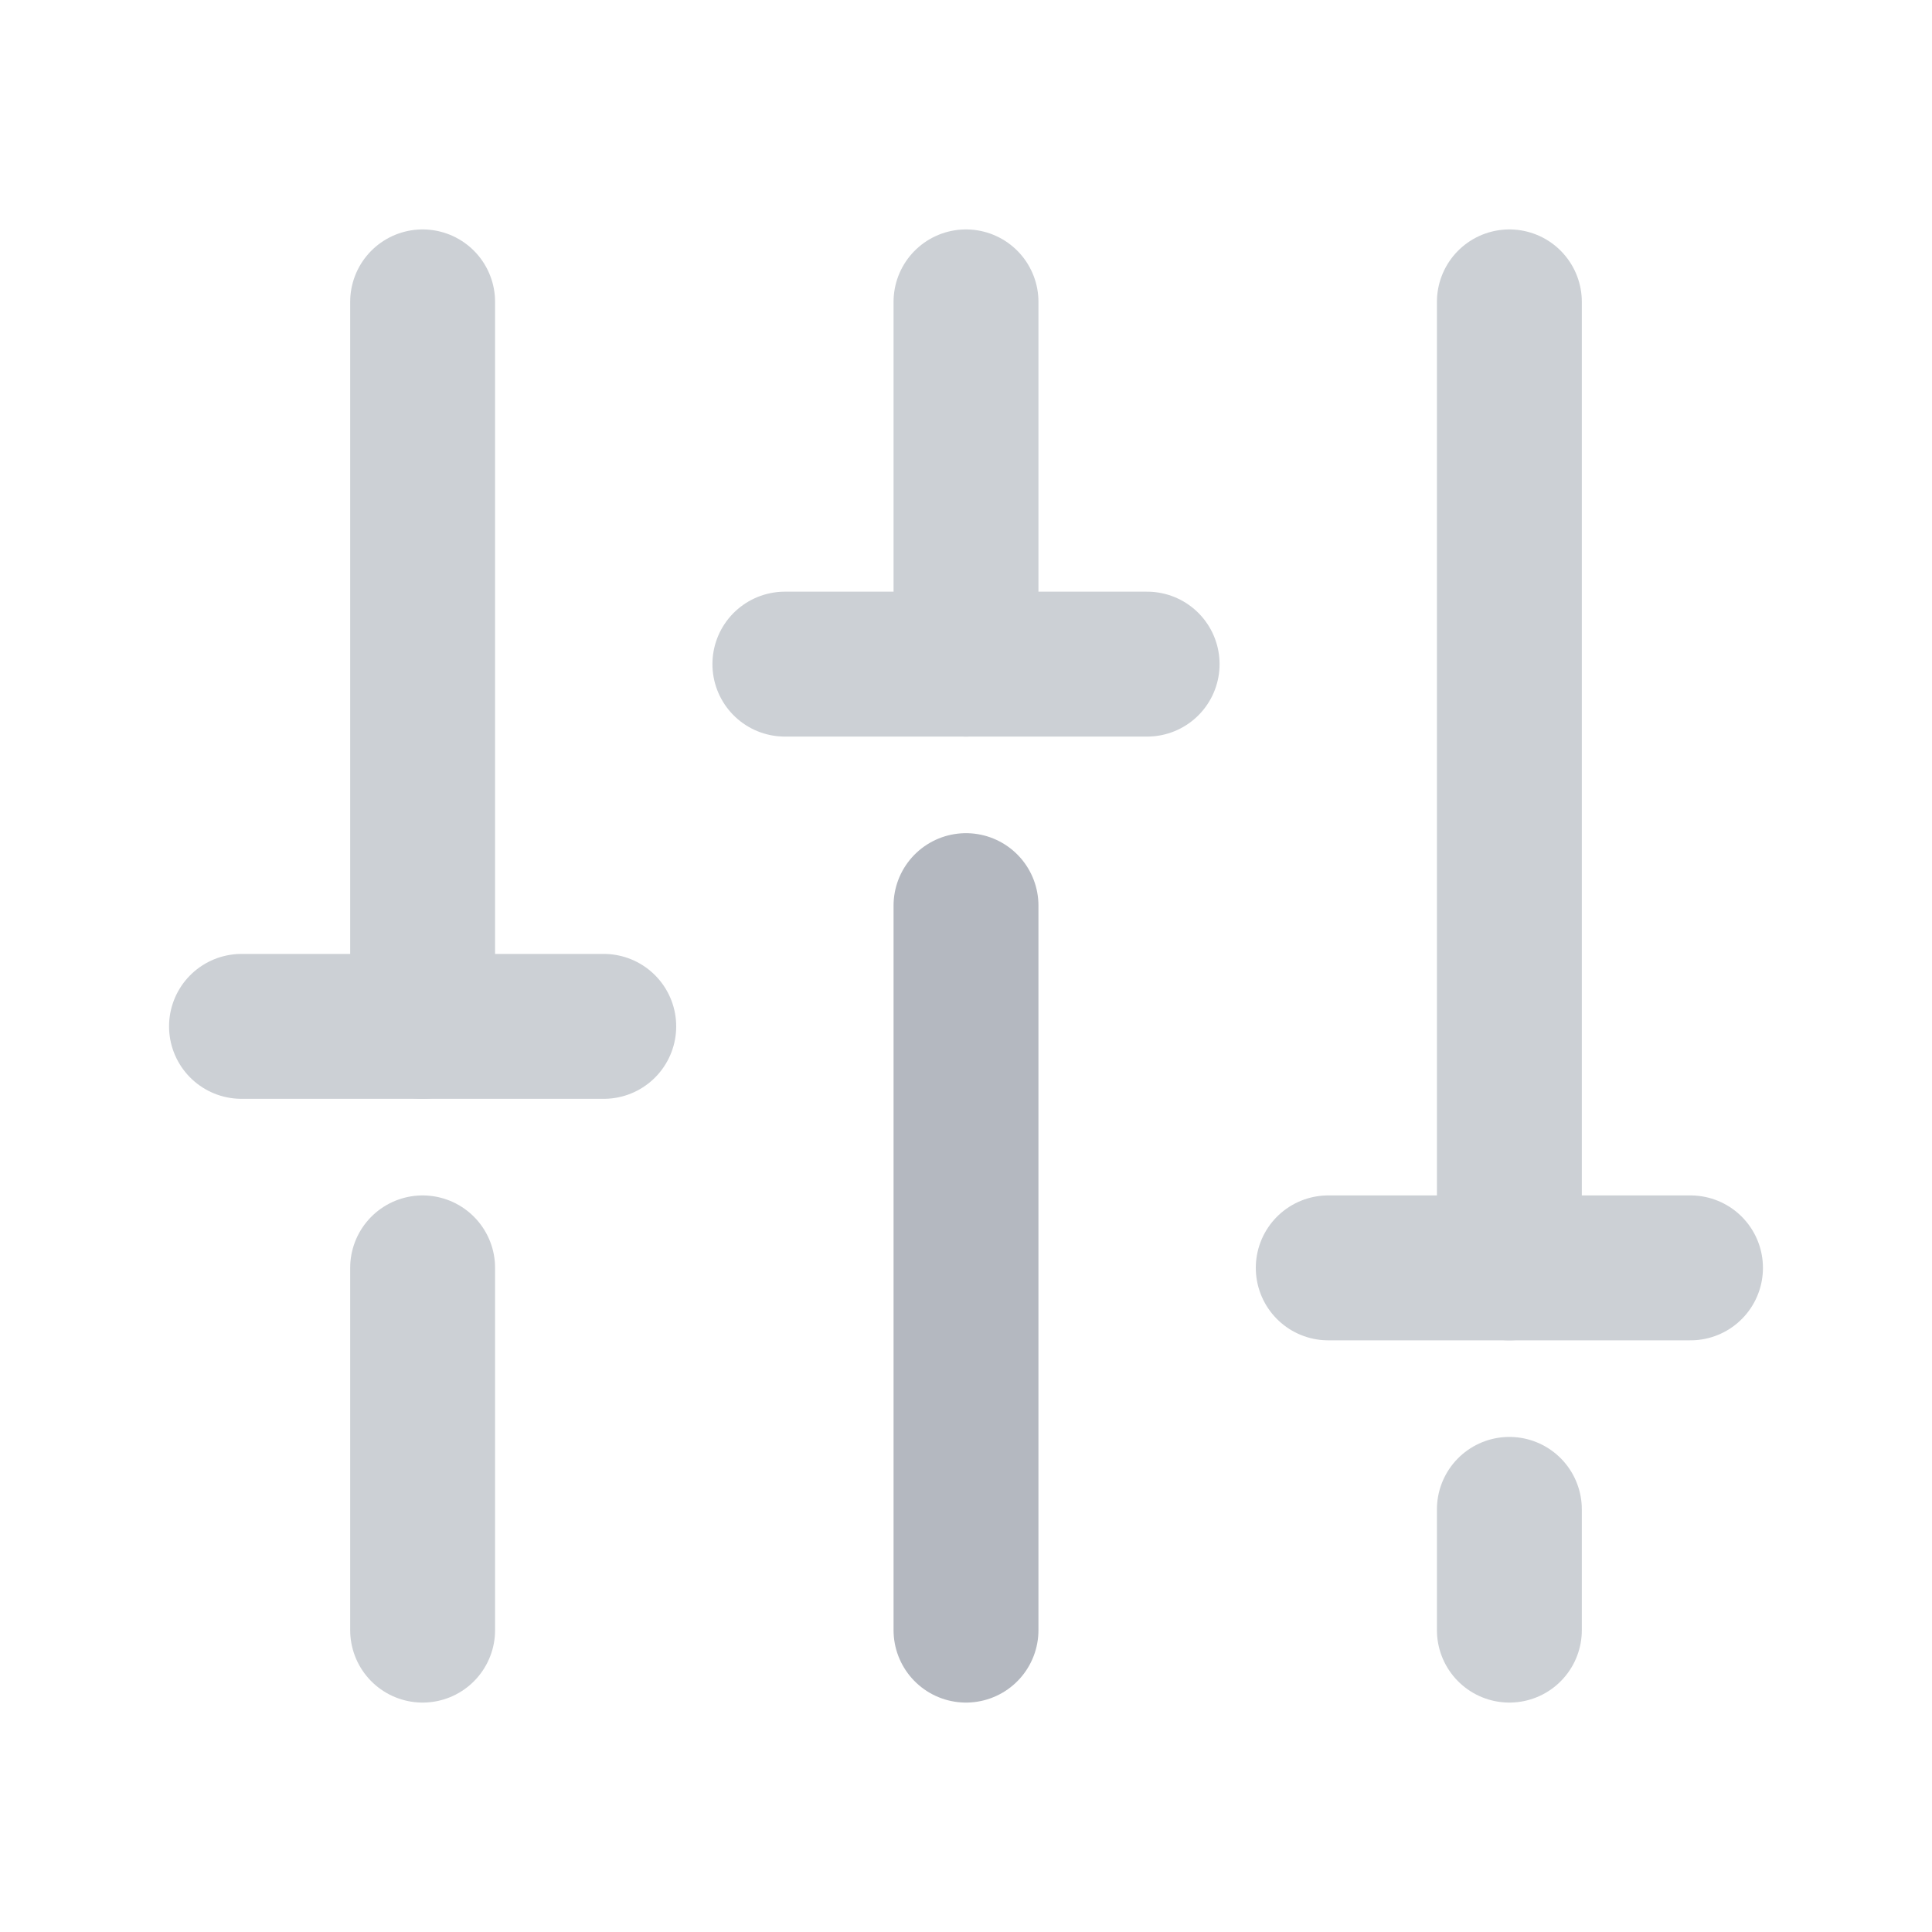 <svg width="20" height="20" viewBox="0 0 20 20" fill="none" xmlns="http://www.w3.org/2000/svg">
<path d="M10 9.375V16.875" stroke="#B4B8C0" stroke-width="1.5" stroke-linecap="round" stroke-linejoin="round"/>
<path d="M10 3.125V6.875" stroke="#CCD0D5" stroke-width="1.5" stroke-linecap="round" stroke-linejoin="round"/>
<path d="M15.625 15.625V16.875" stroke="#CCD0D5" stroke-width="1.5" stroke-linecap="round" stroke-linejoin="round"/>
<path d="M15.625 3.125V13.125" stroke="#CCD0D5" stroke-width="1.5" stroke-linecap="round" stroke-linejoin="round"/>
<path d="M17.5 13.125H13.75" stroke="#CCD0D5" stroke-width="1.5" stroke-linecap="round" stroke-linejoin="round"/>
<path d="M4.375 13.125V16.875" stroke="#CCD0D5" stroke-width="1.5" stroke-linecap="round" stroke-linejoin="round"/>
<path d="M4.375 3.125V10.625" stroke="#CCD0D5" stroke-width="1.5" stroke-linecap="round" stroke-linejoin="round"/>
<path d="M2.5 10.625H6.25" stroke="#CCD0D5" stroke-width="1.5" stroke-linecap="round" stroke-linejoin="round"/>
<path d="M11.875 6.875H8.125" stroke="#CCD0D5" stroke-width="1.5" stroke-linecap="round" stroke-linejoin="round"/>
</svg>
